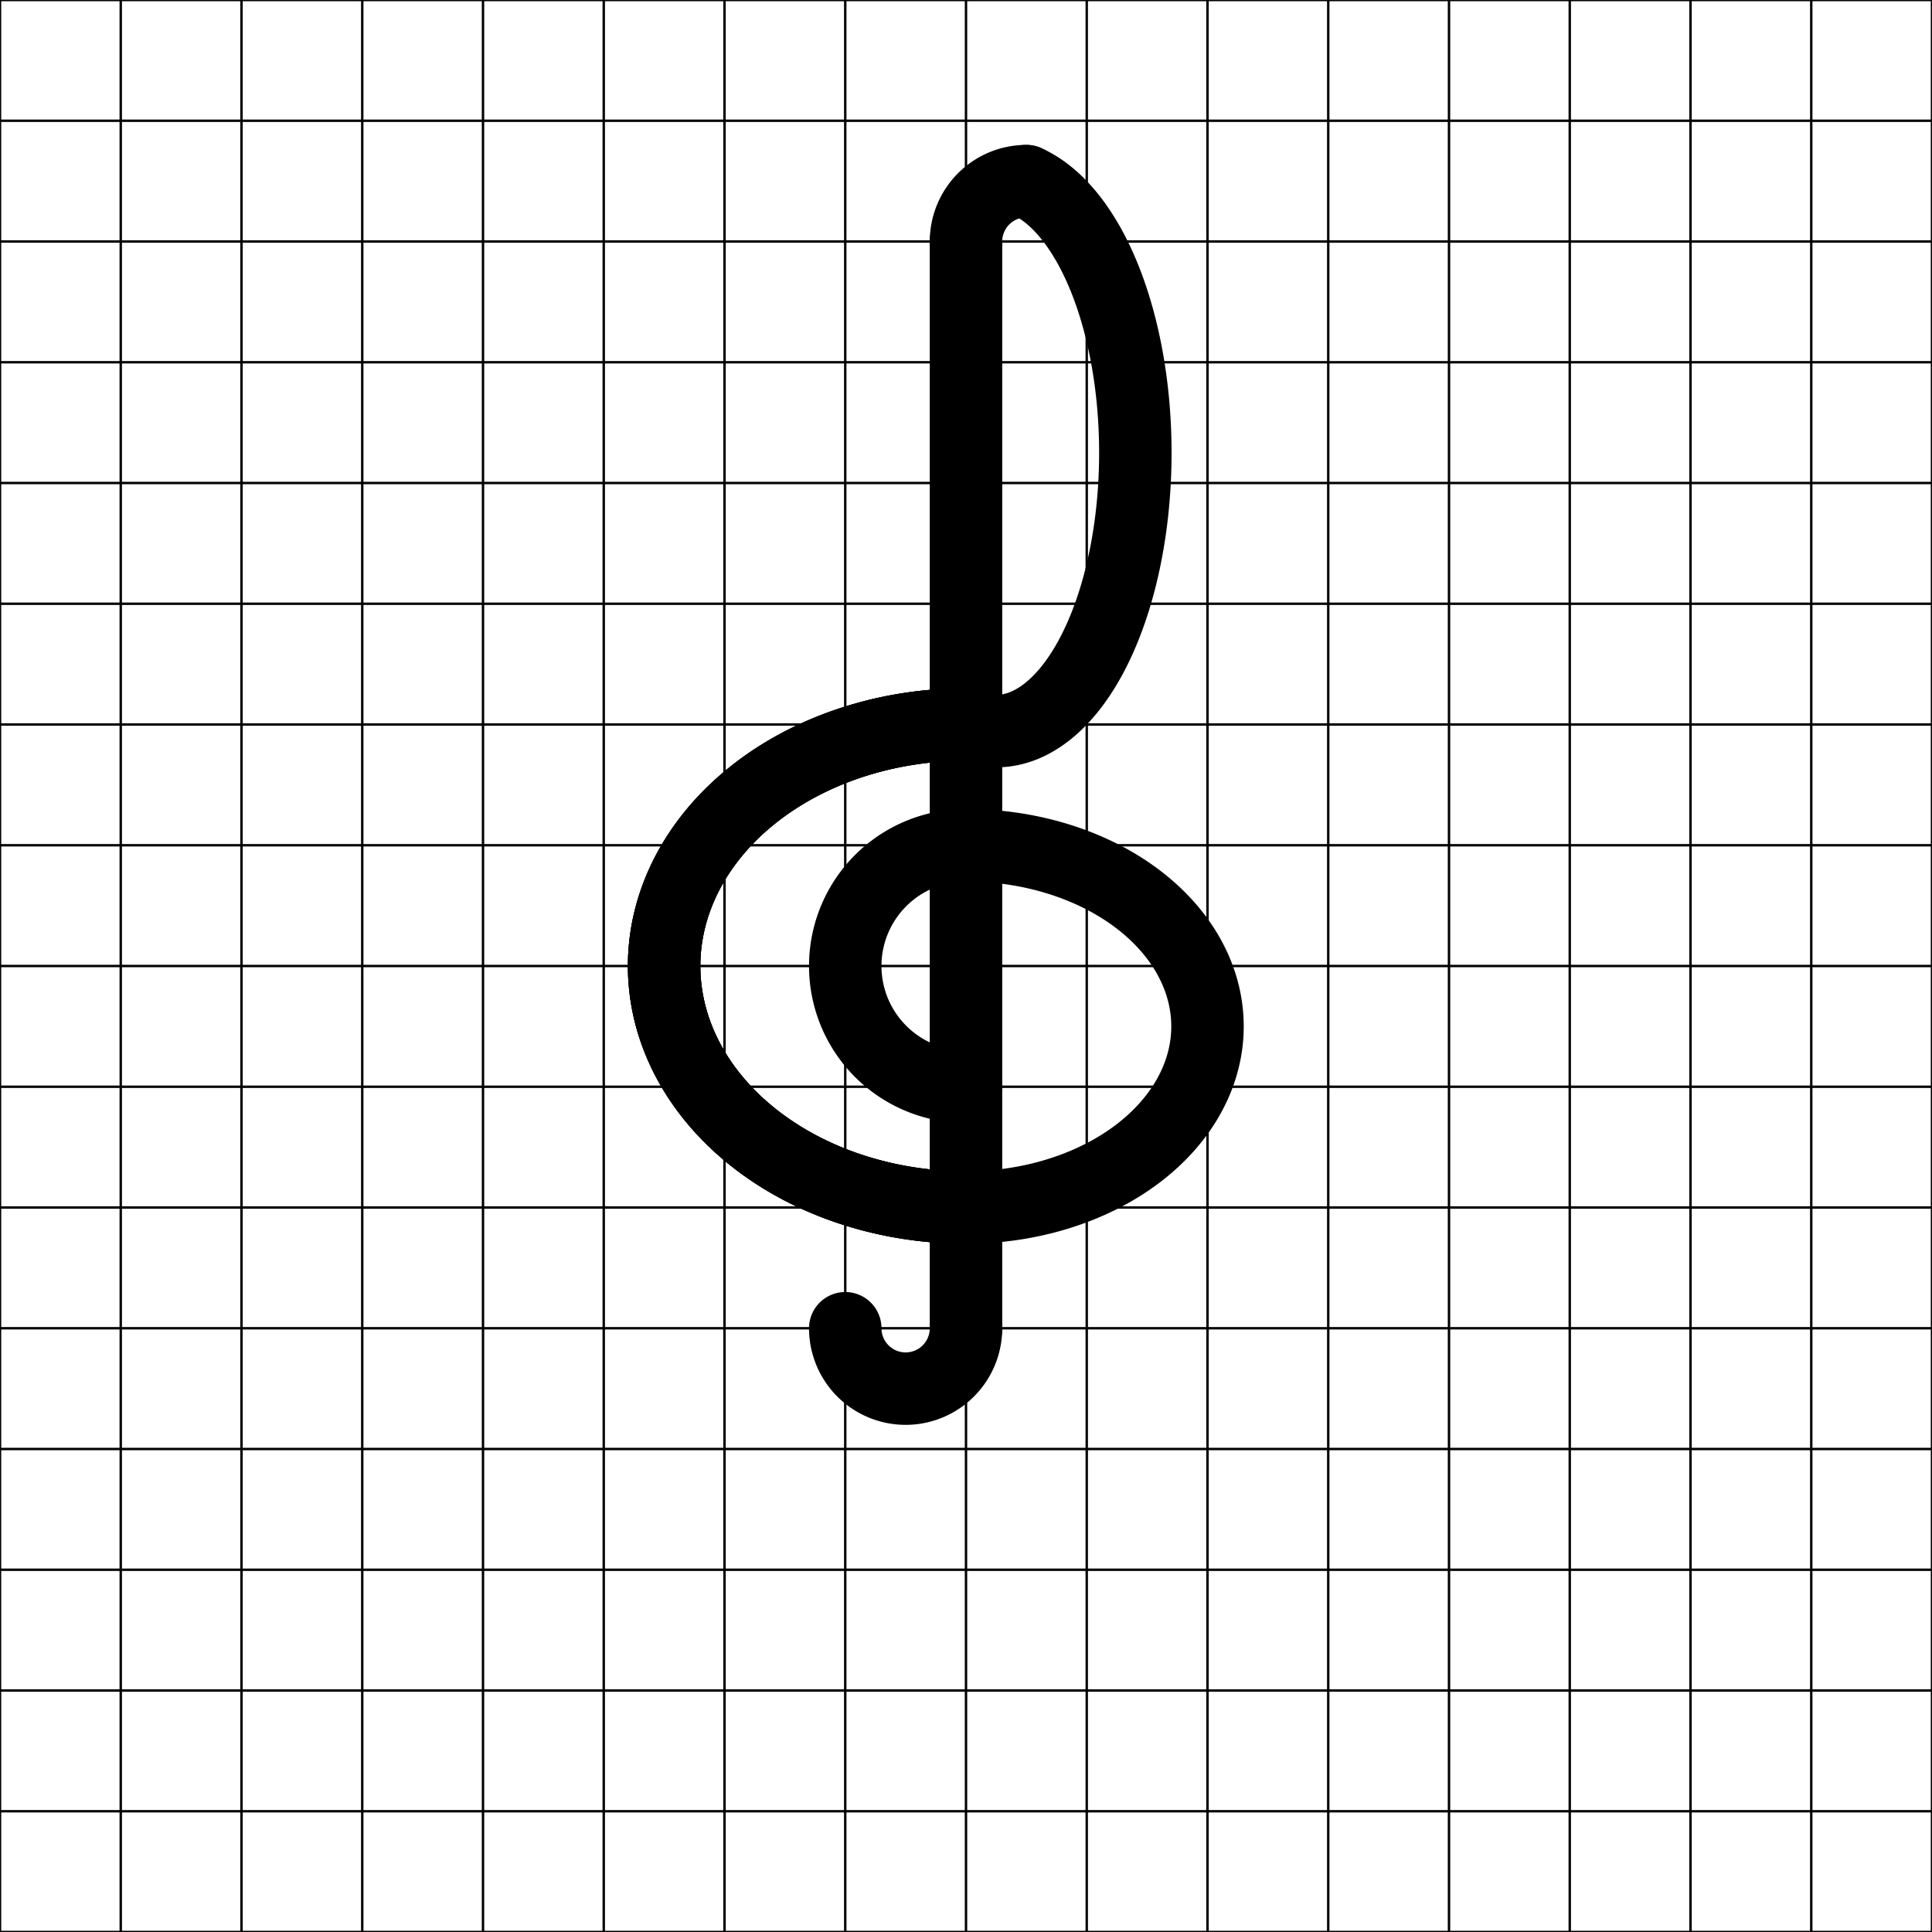 <?xml version="1.0" encoding="UTF-8" standalone="no"?>
<!DOCTYPE svg PUBLIC "-//W3C//DTD SVG 1.1//EN"
        "http://www.w3.org/Graphics/SVG/1.1/DTD/svg11.dtd">
<svg width="400" height="400" viewBox="-40 -40 80 80"
     xmlns="http://www.w3.org/2000/svg"
     xmlns:xlink="http://www.w3.org/1999/xlink">
    <g style="stroke:#000;stroke-width:3;stroke-linejoin:round;stroke-linecap:round;fill:transparent;">
        <line x1="0" y1="-30" x2="0" y2="15"/>
        <path d="M 0 15
           A 2.5 2.5 0 0 1 -5 15"/>
        <path d="M 0 -5
           A 5 5 0 0 0 0 5"/>
        <path d="M 0 10
           A 10 7.5 0 0 0 0 -5"/>
        <path d="M 0 -10
           A 12.5 10 0 0 0 0 10"/>
        <path d="M 0 -10
           A 12.5 10 0 0 0 0 10"/>
        <path d="M 0 -10
           A 12.5 10 0 0 0 0 10"/>
        <path d="M 0 -30
           A 2.5 2.5 0 0 1 2.5 -32.5"/>
        <path d="M 2.5 -32.5
           A 5 10 0 0 1 0 -10"/>
    </g>
    <!-- колки -->
    <!--&lt;!&ndash; Линии центра координатной сетки &ndash;&gt;-->
    <g style="stroke:#000;stroke-width:0.1;fill:transparent;">
        <line x1="0" y1="-105" x2="0" y2="105"/>
        <line x1="5" y1="-105" x2="5" y2="105"/>
        <line x1="10" y1="-105" x2="10" y2="105"/>
        <line x1="15" y1="-105" x2="15" y2="105"/>
        <line x1="20" y1="-105" x2="20" y2="105"/>
        <line x1="25" y1="-105" x2="25" y2="105"/>
        <line x1="30" y1="-105" x2="30" y2="105"/>
        <line x1="35" y1="-105" x2="35" y2="105"/>
        <line x1="40" y1="-105" x2="40" y2="105"/>
        <line x1="45" y1="-105" x2="45" y2="105"/>
        <line x1="50" y1="-105" x2="50" y2="105"/>
        <line x1="55" y1="-105" x2="55" y2="105"/>
        <line x1="60" y1="-105" x2="60" y2="105"/>
        <line x1="65" y1="-105" x2="65" y2="105"/>
        <line x1="70" y1="-105" x2="70" y2="105"/>
        <line x1="75" y1="-105" x2="75" y2="105"/>
        <line x1="80" y1="-105" x2="80" y2="105"/>
        <line x1="85" y1="-105" x2="85" y2="105"/>
        <line x1="90" y1="-105" x2="90" y2="105"/>
        <line x1="95" y1="-105" x2="95" y2="105"/>
        <line x1="100" y1="-105" x2="100" y2="105"/>
        <line x1="-5" y1="-105" x2="-5" y2="105"/>
        <line x1="-10" y1="-105" x2="-10" y2="105"/>
        <line x1="-15" y1="-105" x2="-15" y2="105"/>
        <line x1="-20" y1="-105" x2="-20" y2="105"/>
        <line x1="-25" y1="-105" x2="-25" y2="105"/>
        <line x1="-30" y1="-105" x2="-30" y2="105"/>
        <line x1="-35" y1="-105" x2="-35" y2="105"/>
        <line x1="-40" y1="-105" x2="-40" y2="105"/>
        <line x1="-45" y1="-105" x2="-45" y2="105"/>
        <line x1="-50" y1="-105" x2="-50" y2="105"/>
        <line x1="-55" y1="-105" x2="-55" y2="105"/>
        <line x1="-60" y1="-105" x2="-60" y2="105"/>
        <line x1="-65" y1="-105" x2="-65" y2="105"/>
        <line x1="-70" y1="-105" x2="-70" y2="105"/>
        <line x1="-75" y1="-105" x2="-75" y2="105"/>
        <line x1="-80" y1="-105" x2="-80" y2="105"/>
        <line x1="-85" y1="-105" x2="-85" y2="105"/>
        <line x1="-90" y1="-105" x2="-90" y2="105"/>
        <line x1="-95" y1="-105" x2="-95" y2="105"/>
        <line x1="-100" y1="-105" x2="-100" y2="105"/>
        <line x1="-105" y1="0" x2="105" y2="0"/>
        <line x1="-105" y1="5" x2="105" y2="5"/>
        <line x1="-105" y1="10" x2="105" y2="10"/>
        <line x1="-105" y1="15" x2="105" y2="15"/>
        <line x1="-105" y1="20" x2="105" y2="20"/>
        <line x1="-105" y1="25" x2="105" y2="25"/>
        <line x1="-105" y1="30" x2="105" y2="30"/>
        <line x1="-105" y1="35" x2="105" y2="35"/>
        <line x1="-105" y1="40" x2="105" y2="40"/>
        <line x1="-105" y1="45" x2="105" y2="45"/>
        <line x1="-105" y1="50" x2="105" y2="50"/>
        <line x1="-105" y1="55" x2="105" y2="55"/>
        <line x1="-105" y1="60" x2="105" y2="60"/>
        <line x1="-105" y1="65" x2="105" y2="65"/>
        <line x1="-105" y1="70" x2="105" y2="70"/>
        <line x1="-105" y1="75" x2="105" y2="75"/>
        <line x1="-105" y1="80" x2="105" y2="80"/>
        <line x1="-105" y1="85" x2="105" y2="85"/>
        <line x1="-105" y1="90" x2="105" y2="90"/>
        <line x1="-105" y1="95" x2="105" y2="95"/>
        <line x1="-105" y1="100" x2="105" y2="100"/>
        <line x1="-105" y1="-5" x2="105" y2="-5"/>
        <line x1="-105" y1="-10" x2="105" y2="-10"/>
        <line x1="-105" y1="-15" x2="105" y2="-15"/>
        <line x1="-105" y1="-20" x2="105" y2="-20"/>
        <line x1="-105" y1="-25" x2="105" y2="-25"/>
        <line x1="-105" y1="-30" x2="105" y2="-30"/>
        <line x1="-105" y1="-35" x2="105" y2="-35"/>
        <line x1="-105" y1="-40" x2="105" y2="-40"/>
        <line x1="-105" y1="-45" x2="105" y2="-45"/>
        <line x1="-105" y1="-50" x2="105" y2="-50"/>
        <line x1="-105" y1="-55" x2="105" y2="-55"/>
        <line x1="-105" y1="-60" x2="105" y2="-60"/>
        <line x1="-105" y1="-65" x2="105" y2="-65"/>
        <line x1="-105" y1="-70" x2="105" y2="-70"/>
        <line x1="-105" y1="-75" x2="105" y2="-75"/>
        <line x1="-105" y1="-80" x2="105" y2="-80"/>
        <line x1="-105" y1="-85" x2="105" y2="-85"/>
        <line x1="-105" y1="-90" x2="105" y2="-90"/>
        <line x1="-105" y1="-95" x2="105" y2="-95"/>
        <line x1="-105" y1="-100" x2="105" y2="-100"/>
        <circle cx="0" cy="0" r="100"/>
    </g>
</svg>